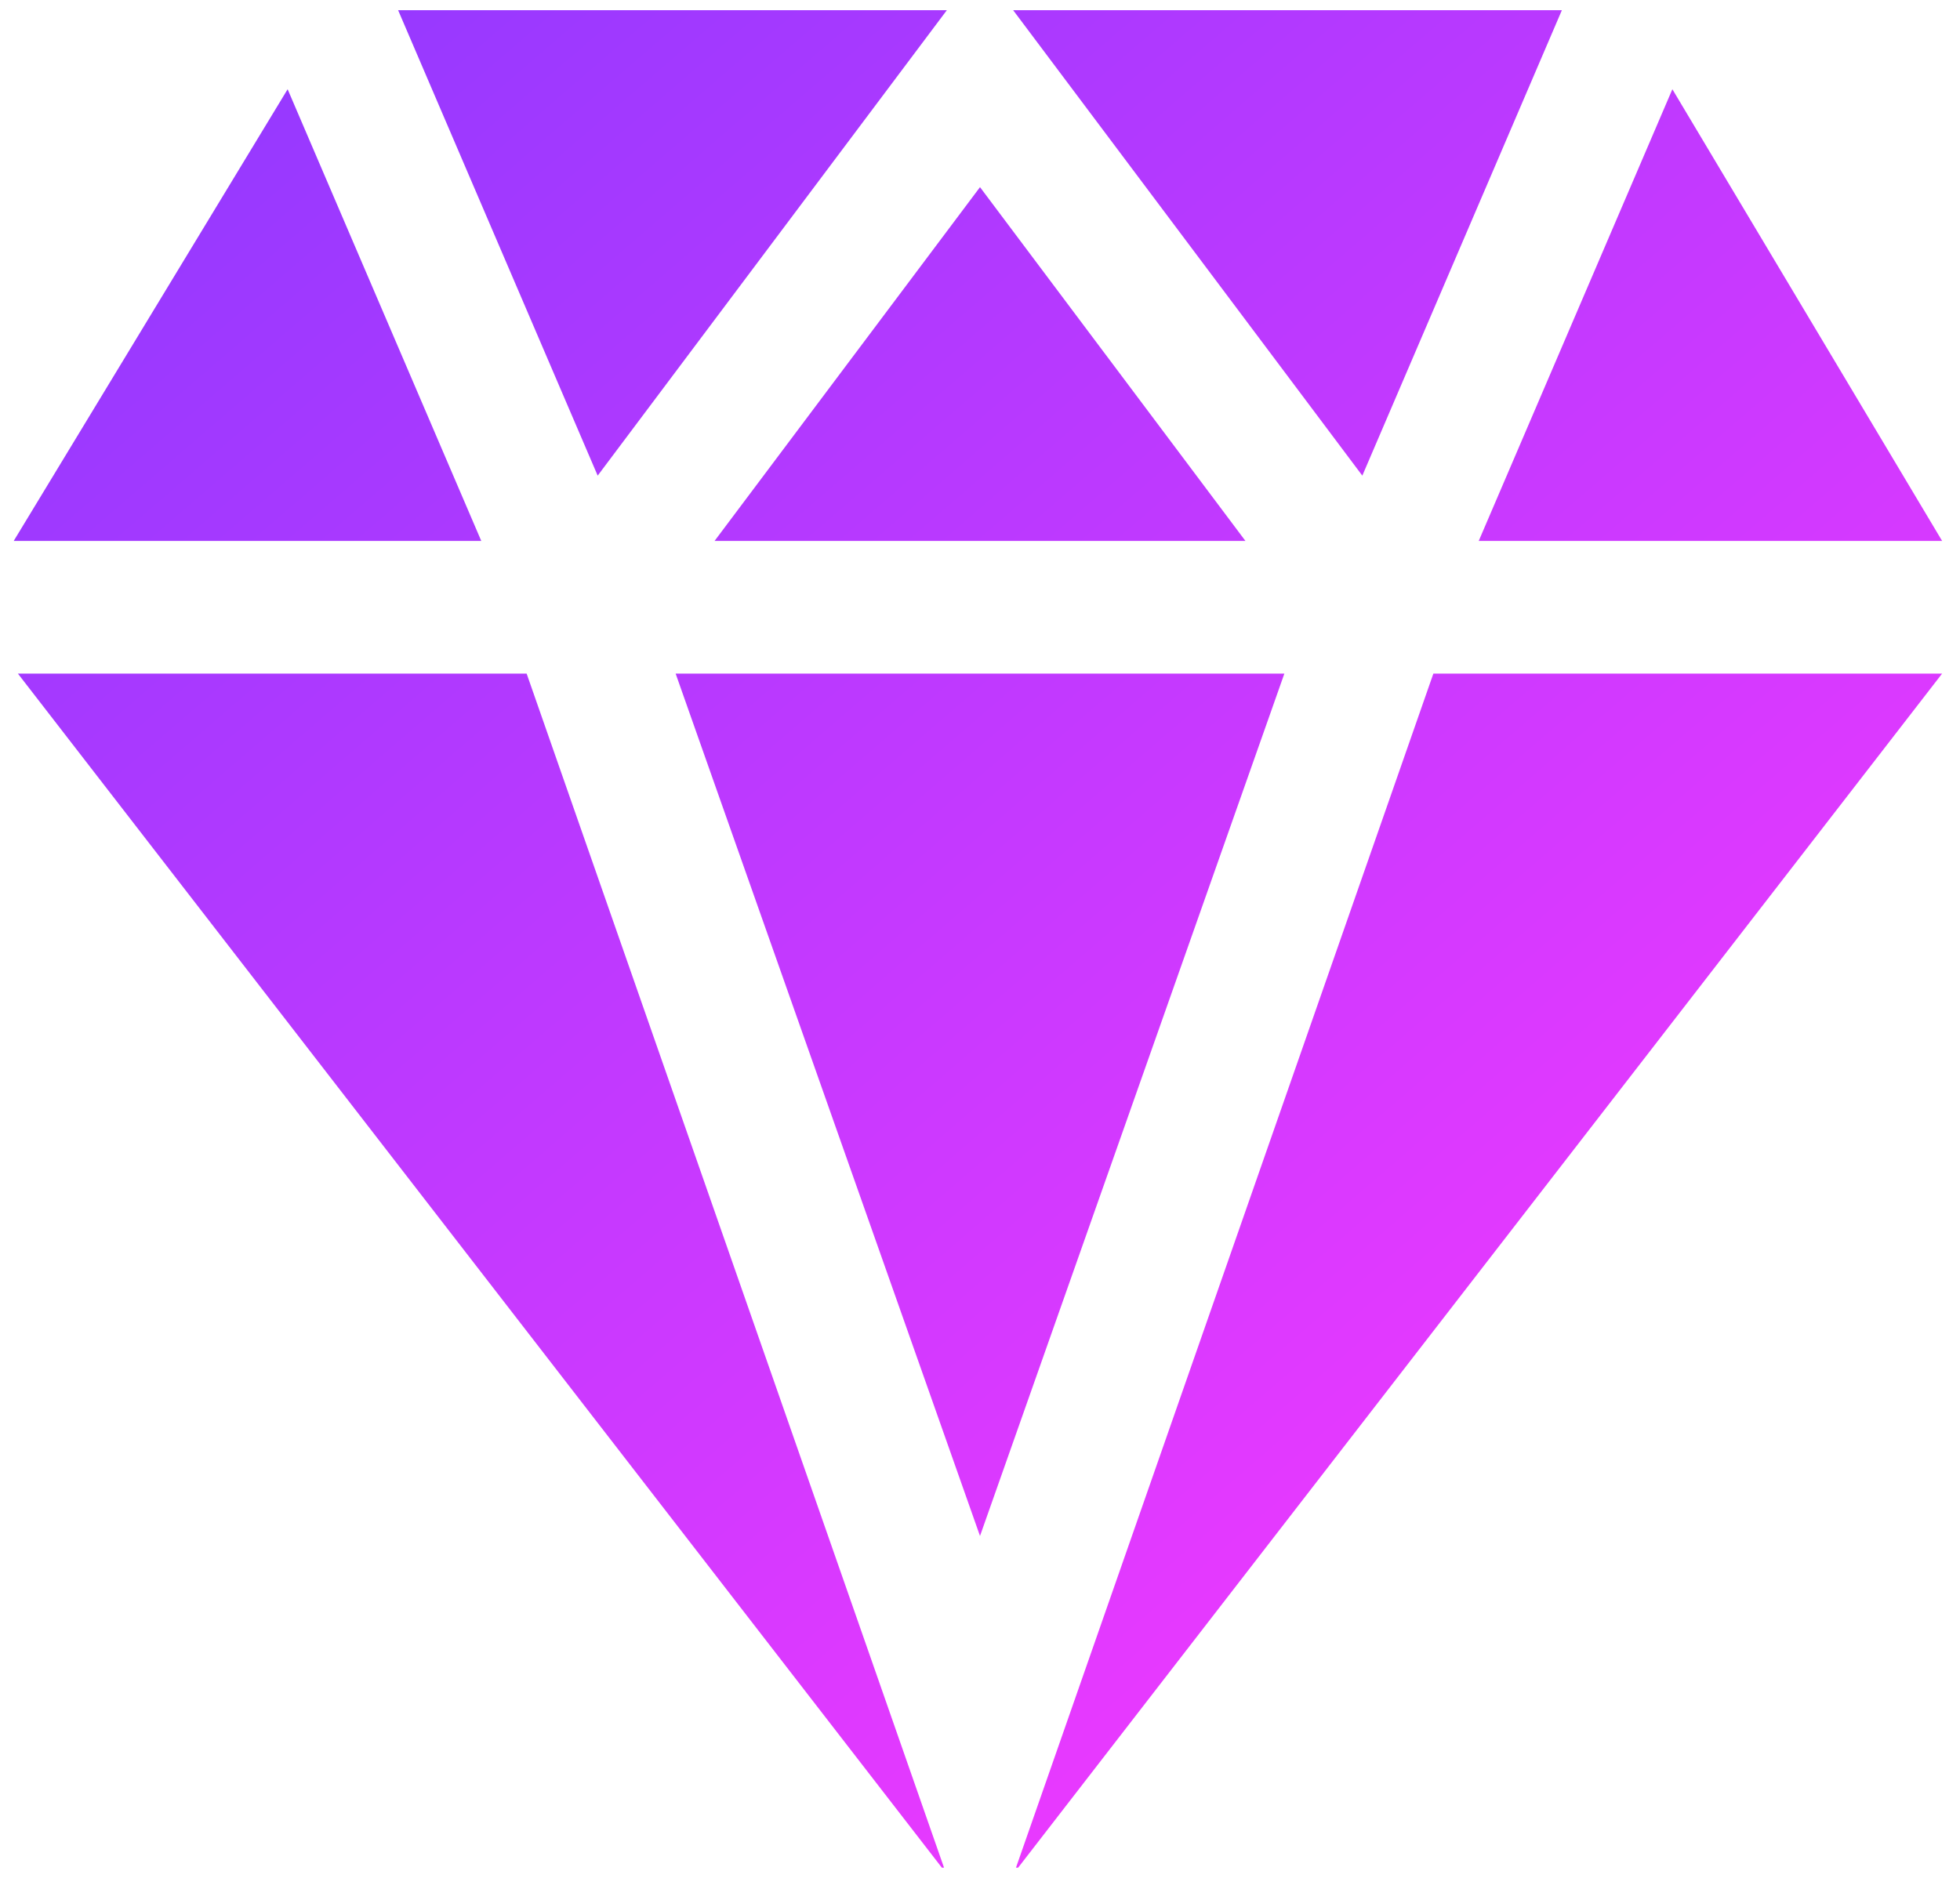 <svg width="48" height="46" viewBox="0 0 48 46" fill="none" xmlns="http://www.w3.org/2000/svg">
<path d="M38.25 0.25H24.812L33.363 11.651L38.25 0.25Z" fill="url(#paint0_linear)"/>
<path d="M9.75 0.25L14.637 11.651L23.188 0.25H9.75Z" fill="url(#paint1_linear)"/>
<path d="M24 4.584L17.5 13.25H30.5L24 4.584Z" fill="url(#paint2_linear)"/>
<path d="M40.956 2.186L36.214 13.25H47.562L40.956 2.186Z" fill="url(#paint3_linear)"/>
<path d="M7.044 2.186L0.336 13.25H11.786L7.044 2.186Z" fill="url(#paint4_linear)"/>
<path d="M12.897 16.5H0.438L23.066 45.75H23.119L12.897 16.5Z" fill="url(#paint5_linear)"/>
<path d="M35.103 16.5L24.881 45.75H24.934L47.562 16.5H35.103Z" fill="url(#paint6_linear)"/>
<path d="M31.454 16.5H16.546L24 37.625L31.454 16.5Z" fill="url(#paint7_linear)"/>
<defs>
<linearGradient id="paint0_linear" x1="-2.234" y1="1.16" x2="38.148" y2="48.006" gradientUnits="userSpaceOnUse">
<stop stop-color="#8B39FF"/>
<stop offset="1" stop-color="#FB39FF"/>
</linearGradient>
<linearGradient id="paint1_linear" x1="-2.234" y1="1.16" x2="38.148" y2="48.006" gradientUnits="userSpaceOnUse">
<stop stop-color="#8B39FF"/>
<stop offset="1" stop-color="#FB39FF"/>
</linearGradient>
<linearGradient id="paint2_linear" x1="-2.234" y1="1.16" x2="38.148" y2="48.006" gradientUnits="userSpaceOnUse">
<stop stop-color="#8B39FF"/>
<stop offset="1" stop-color="#FB39FF"/>
</linearGradient>
<linearGradient id="paint3_linear" x1="-2.234" y1="1.16" x2="38.148" y2="48.006" gradientUnits="userSpaceOnUse">
<stop stop-color="#8B39FF"/>
<stop offset="1" stop-color="#FB39FF"/>
</linearGradient>
<linearGradient id="paint4_linear" x1="-2.234" y1="1.16" x2="38.148" y2="48.006" gradientUnits="userSpaceOnUse">
<stop stop-color="#8B39FF"/>
<stop offset="1" stop-color="#FB39FF"/>
</linearGradient>
<linearGradient id="paint5_linear" x1="-2.234" y1="1.16" x2="38.148" y2="48.006" gradientUnits="userSpaceOnUse">
<stop stop-color="#8B39FF"/>
<stop offset="1" stop-color="#FB39FF"/>
</linearGradient>
<linearGradient id="paint6_linear" x1="-2.234" y1="1.16" x2="38.148" y2="48.006" gradientUnits="userSpaceOnUse">
<stop stop-color="#8B39FF"/>
<stop offset="1" stop-color="#FB39FF"/>
</linearGradient>
<linearGradient id="paint7_linear" x1="-2.234" y1="1.16" x2="38.148" y2="48.006" gradientUnits="userSpaceOnUse">
<stop stop-color="#8B39FF"/>
<stop offset="1" stop-color="#FB39FF"/>
</linearGradient>
</defs>
</svg>
